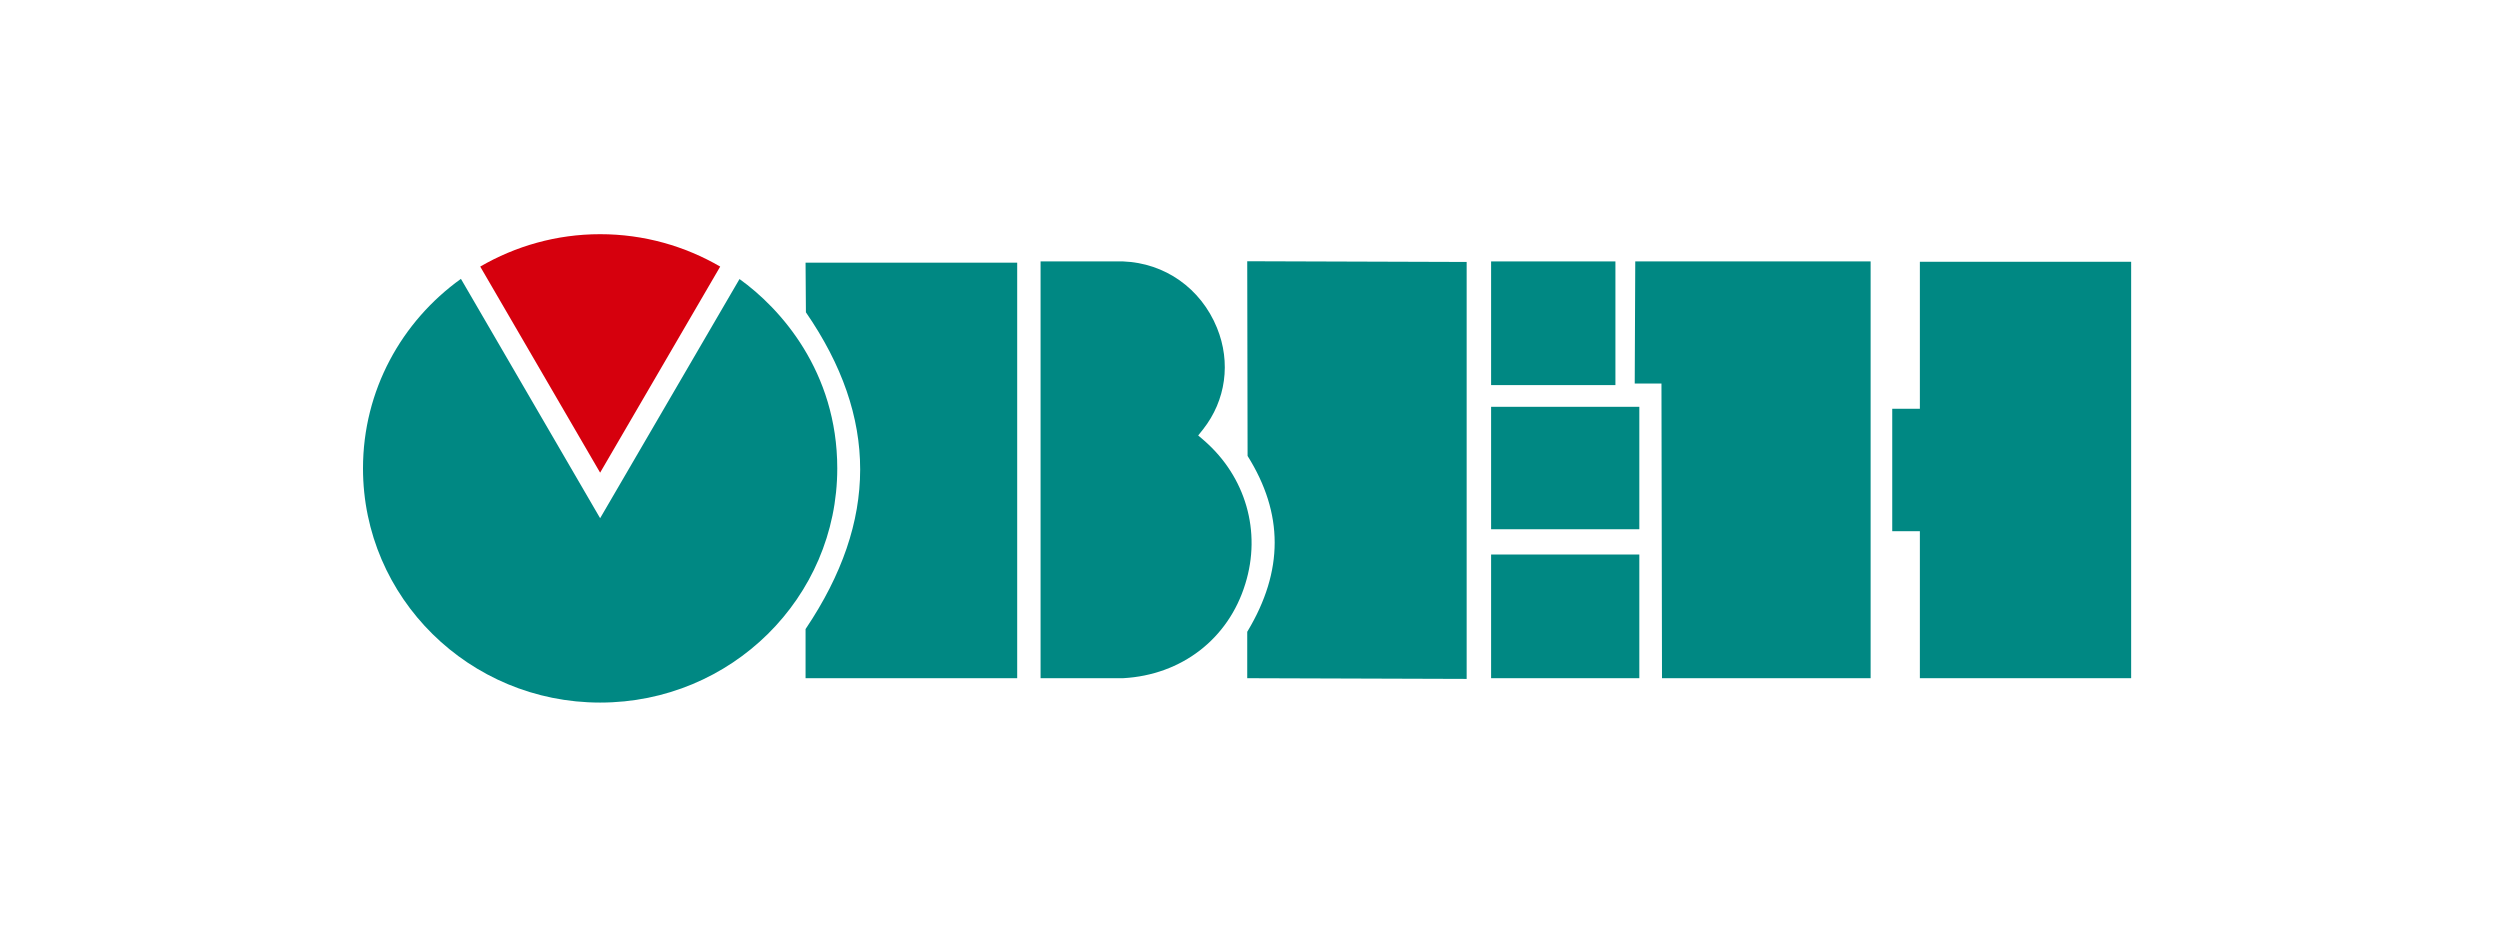 <svg width="427" height="160" viewBox="0 0 427 160" fill="none" xmlns="http://www.w3.org/2000/svg">
<path d="M279.997 94.711H254.68V115.836H279.997V94.711Z" fill="#008883"/>
<path d="M137.65 107.356L137.59 107.447V115.836H173.736V44.863H137.59L137.65 53.343C150.022 71.307 149.992 88.967 137.65 107.356Z" fill="#008883"/>
<path d="M205.68 75.258L204.651 74.377L205.498 73.313C209.37 68.389 210.278 61.915 207.858 55.988C205.105 49.24 198.965 44.924 191.826 44.651H177.73V115.836H191.826C201.808 115.289 209.824 109.119 212.697 99.727C215.48 90.79 212.758 81.429 205.68 75.258Z" fill="#008883"/>
<path d="M213.088 77.872C219.258 87.72 219.258 97.508 213.088 107.812L213.027 107.903V115.836L250.505 115.958V44.742L213.027 44.62L213.088 77.872Z" fill="#008883"/>
<path d="M275.914 44.651V65.775H254.68V44.651H275.914Z" fill="#008883"/>
<path d="M279.997 69.483H254.68V90.395H279.997V69.483Z" fill="#008883"/>
<path d="M279.211 65.502H283.778L283.869 115.836H319.502V44.651H279.302L279.211 65.502Z" fill="#008883"/>
<path d="M126.308 47.66L102.502 88.511L78.727 47.629C68.594 54.894 62 66.687 62 80C62 102.097 80.149 120 102.502 120C124.886 120 143.005 102.097 143.005 80C143.005 63.404 133.235 52.614 126.308 47.66Z" fill="#008883"/>
<path d="M123.01 45.532C116.99 42.036 110.003 40 102.501 40C95.03 40 88.043 42.036 82.023 45.532L102.501 80.73L123.01 45.532Z" fill="#D6000D"/>
<path d="M327.914 90.729V115.836H364V44.711H327.914V69.818H323.195V90.729H327.914Z" fill="#008883"/>
</svg>
